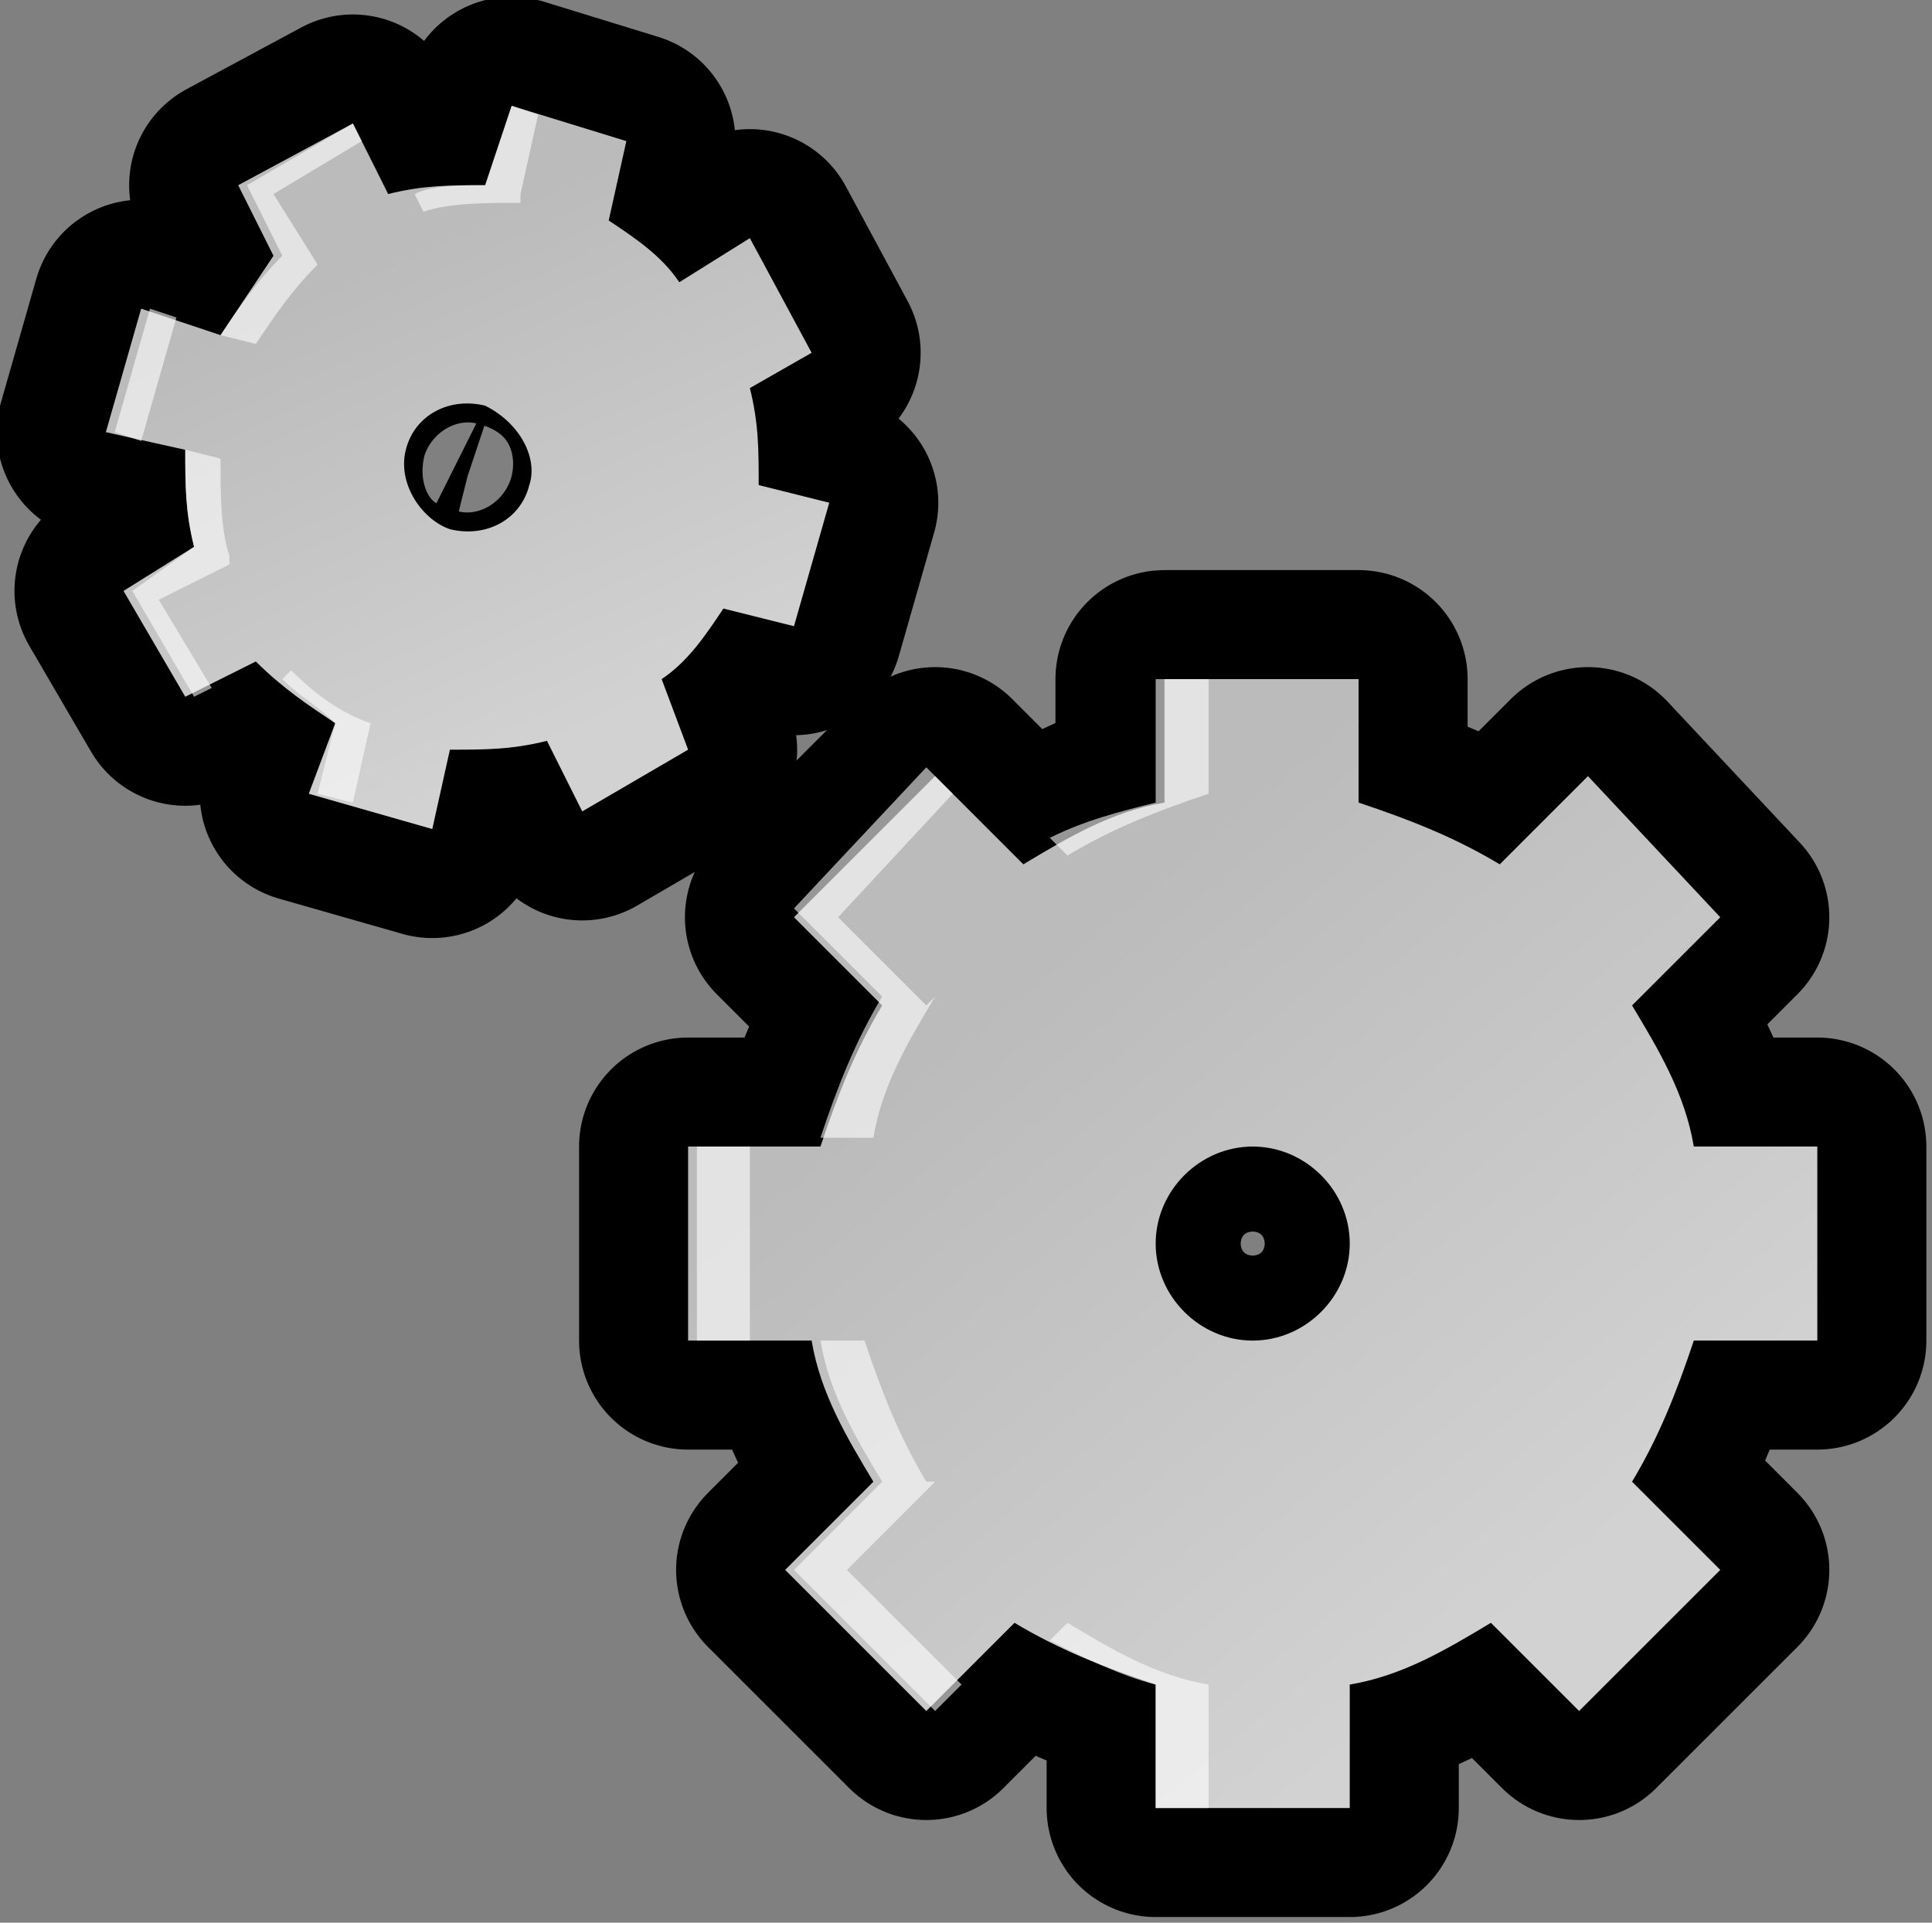 <?xml version="1.0" encoding="iso-8859-1"?>
<!-- Generator: Adobe Illustrator 9.0, SVG Export Plug-In  -->
<!DOCTYPE svg PUBLIC "-//W3C//DTD SVG 20000303 Stylable//EN"   "http://www.w3.org/TR/2000/03/WD-SVG-20000303/DTD/svg-20000303-stylable.dtd">
<svg  width="21.9px" height="21.8px" viewBox="0 0 21.9 21.8" xml:space="preserve">
	<rect x="0" y="0" width="21.9" height="21.8" fill="#808080" stroke="none"/>
	<g id="Layer_x0020_2" style="fill-rule:nonzero;clip-rule:nonzero;fill:#FFFFFF;stroke:#000000;stroke-miterlimit:4;">
		<path style="fill:none;stroke-width:2.472;stroke-linecap:round;stroke-linejoin:round;" d="M20.6,15.2V13h-1.4c-0.1-0.6-0.4-1.1-0.7-1.6l1-1L18,8.8l-1,1c-0.5-0.3-1-0.5-1.6-0.7V7.7h-2.2v1.4c-0.6,0.1-1.1,0.4-1.6,0.7l-1-1l-1.6,1.6l1,1c-0.3,0.5-0.5,1-0.7,1.6H7.8v2.2h1.4c0.1,0.6,0.4,1.1,0.7,1.6l-1,1l1.6,1.6l1-1
			c0.5,0.3,1,0.5,1.6,0.7v1.4h2.2v-1.4c0.6-0.1,1.1-0.4,1.6-0.7l1,1l1.6-1.6l-1-1c0.3-0.5,0.5-1,0.7-1.6h1.4z M14.2,15.2c-0.6,0-1.1-0.5-1.1-1.1c0-0.6,0.5-1.1,1.1-1.1c0.6,0,1.1,0.5,1.1,1.1c0,0.6-0.5,1.1-1.1,1.1z"/>
		<linearGradient id="aigrd1" gradientUnits="userSpaceOnUse" x1="11.644" y1="11.015" x2="17.525" y2="18.083">
			<stop  offset="0" style="stop-color:#BBBBBB"/>
			<stop  offset="1" style="stop-color:#D2D2D2"/>
		</linearGradient>
		<path style="fill:url(#aigrd1);stroke:none;" d="M20.6,15.2V13h-1.4c-0.1-0.6-0.4-1.1-0.7-1.6l1-1L18,8.8l-1,1c-0.5-0.3-1-0.5-1.6-0.7V7.7h-2.2v1.4c-0.6,0.1-1.1,0.4-1.6,0.7l-1-1l-1.6,1.6l1,1c-0.3,0.5-0.5,1-0.7,1.6H7.8v2.2h1.4c0.1,0.6,0.4,1.1,0.7,1.6l-1,1l1.6,1.6l1-1
			c0.5,0.3,1,0.5,1.6,0.7v1.4h2.2v-1.4c0.6-0.1,1.1-0.4,1.6-0.7l1,1l1.6-1.6l-1-1c0.3-0.5,0.5-1,0.7-1.6h1.4z M14.2,15.2c-0.6,0-1.1-0.5-1.1-1.1c0-0.6,0.5-1.1,1.1-1.1c0.6,0,1.1,0.5,1.1,1.1c0,0.6-0.5,1.1-1.1,1.1z"/>
		<g style="stroke:none;">
			<path style="opacity:0.59;" d="M10.5,11.4l-1-1L10.8,9l-0.3-0.3L9,10.3l1,1c-0.3,0.5-0.5,1-0.7,1.6h0.6c0.1-0.6,0.4-1.1,0.7-1.6z"/>
			<path style="opacity:0.59;" d="M12.1,18.4l-0.2,0.2c0.4,0.2,0.8,0.4,1.2,0.5v1.4h0.6v-1.4c-0.6-0.1-1.1-0.4-1.6-0.7z"/>
			<path style="opacity:0.59;" d="M10.5,16.8c-0.3-0.5-0.5-1-0.7-1.6H9.3c0.1,0.6,0.4,1.1,0.7,1.6l-1,1l1.6,1.6l0.3-0.3l-1.3-1.3l1-1z"/>
			<path style="opacity:0.59;" d="M7.9,13v2.2h0.6l0-2.2H7.9z"/>
			<path style="opacity:0.59;" d="M13.7,9.1V7.7h-0.6v1.4c-0.4,0.1-0.8,0.2-1.2,0.4l0.2,0.2c0.5-0.3,1-0.5,1.6-0.7z"/>
		</g>
		<path style="fill:none;stroke-width:2.472;stroke-linecap:round;stroke-linejoin:round;" d="M9,7.1l0.4-1.4L8.6,5.5c0-0.4,0-0.7-0.1-1.1L9.2,4L8.5,2.7L7.7,3.2C7.5,2.9,7.2,2.7,6.9,2.5l0.2-0.9L5.8,1.2L5.5,2.1c-0.4,0-0.7,0-1.1,0.1L4,1.4L2.7,2.1l0.4,0.8C2.9,3.2,2.7,3.5,2.5,3.8L1.6,3.5L1.2,4.9l0.9,0.2c0,0.4,0,0.7,0.1,1.1
			L1.4,6.7l0.7,1.2l0.8-0.4C3.2,7.8,3.5,8,3.8,8.2L3.5,9l1.4,0.4l0.2-0.9c0.4,0,0.7,0,1.1-0.1l0.4,0.8l1.2-0.7L7.5,7.7C7.8,7.5,8,7.2,8.2,6.9L9,7.1z M5.1,6C4.8,5.9,4.5,5.5,4.6,5.1c0.1-0.4,0.5-0.6,0.9-0.5C5.9,4.8,6.1,5.2,6,5.5C5.9,5.9,5.5,6.1,5.1,6z"/>
		<linearGradient id="aigrd2" gradientUnits="userSpaceOnUse" x1="43.133" y1="-46.32" x2="46.855" y2="-41.846" gradientTransform="matrix(0.963 0.271 -0.271 0.963 -49.792 35.88)">
			<stop  offset="0" style="stop-color:#BBBBBB"/>
			<stop  offset="1" style="stop-color:#D2D2D2"/>
		</linearGradient>
		<path style="fill:url(#aigrd2);stroke:none;" d="M9,7.1l0.4-1.4L8.6,5.5c0-0.4,0-0.7-0.1-1.1L9.2,4L8.5,2.7L7.7,3.2C7.5,2.9,7.2,2.7,6.9,2.5l0.2-0.9L5.8,1.2L5.5,2.1c-0.4,0-0.7,0-1.1,0.1L4,1.4L2.7,2.1l0.4,0.8C2.9,3.2,2.7,3.5,2.5,3.8L1.6,3.5L1.2,4.9l0.9,0.2c0,0.4,0,0.7,0.1,1.1
			L1.4,6.7l0.7,1.2l0.8-0.4C3.2,7.8,3.5,8,3.8,8.2L3.5,9l1.4,0.4l0.2-0.9c0.4,0,0.7,0,1.1-0.1l0.4,0.8l1.2-0.7L7.5,7.7C7.8,7.5,8,7.2,8.2,6.9L9,7.1z M5.1,6C4.8,5.9,4.5,5.5,4.6,5.1c0.1-0.4,0.5-0.6,0.9-0.5C5.9,4.8,6.1,5.2,6,5.5C5.9,5.9,5.5,6.1,5.1,6z"/>
		<g style="stroke:none;">
			<path style="opacity:0.59;" d="M3.6,3L3.1,2.2l1-0.6L4,1.4L2.8,2.1l0.4,0.8C2.9,3.2,2.7,3.5,2.5,3.8l0.4,0.1C3.1,3.6,3.3,3.3,3.6,3z"/>
			<path style="opacity:0.59;" d="M3.3,7.6L3.2,7.7C3.4,7.9,3.6,8,3.8,8.2L3.6,9l0.4,0.1l0.2-0.9C3.9,8.1,3.6,7.9,3.3,7.6z"/>
			<path style="opacity:0.59;" d="M2.6,6.3C2.5,6,2.5,5.6,2.5,5.2L2.1,5.1c0,0.4,0,0.7,0.1,1.1L1.5,6.7l0.7,1.2l0.2-0.1l-0.6-1l0.8-0.4z"/>
			<path style="opacity:0.59;" d="M1.7,3.5L1.3,4.9L1.6,5L2,3.6L1.7,3.5z"/>
			<path style="opacity:0.59;" d="M5.9,2.2l0.2-0.9L5.8,1.2L5.5,2.1c-0.3,0-0.6,0-0.8,0.1l0.1,0.2c0.3-0.1,0.7-0.1,1.1-0.1z"/>
		</g>
	</g>
</svg>
